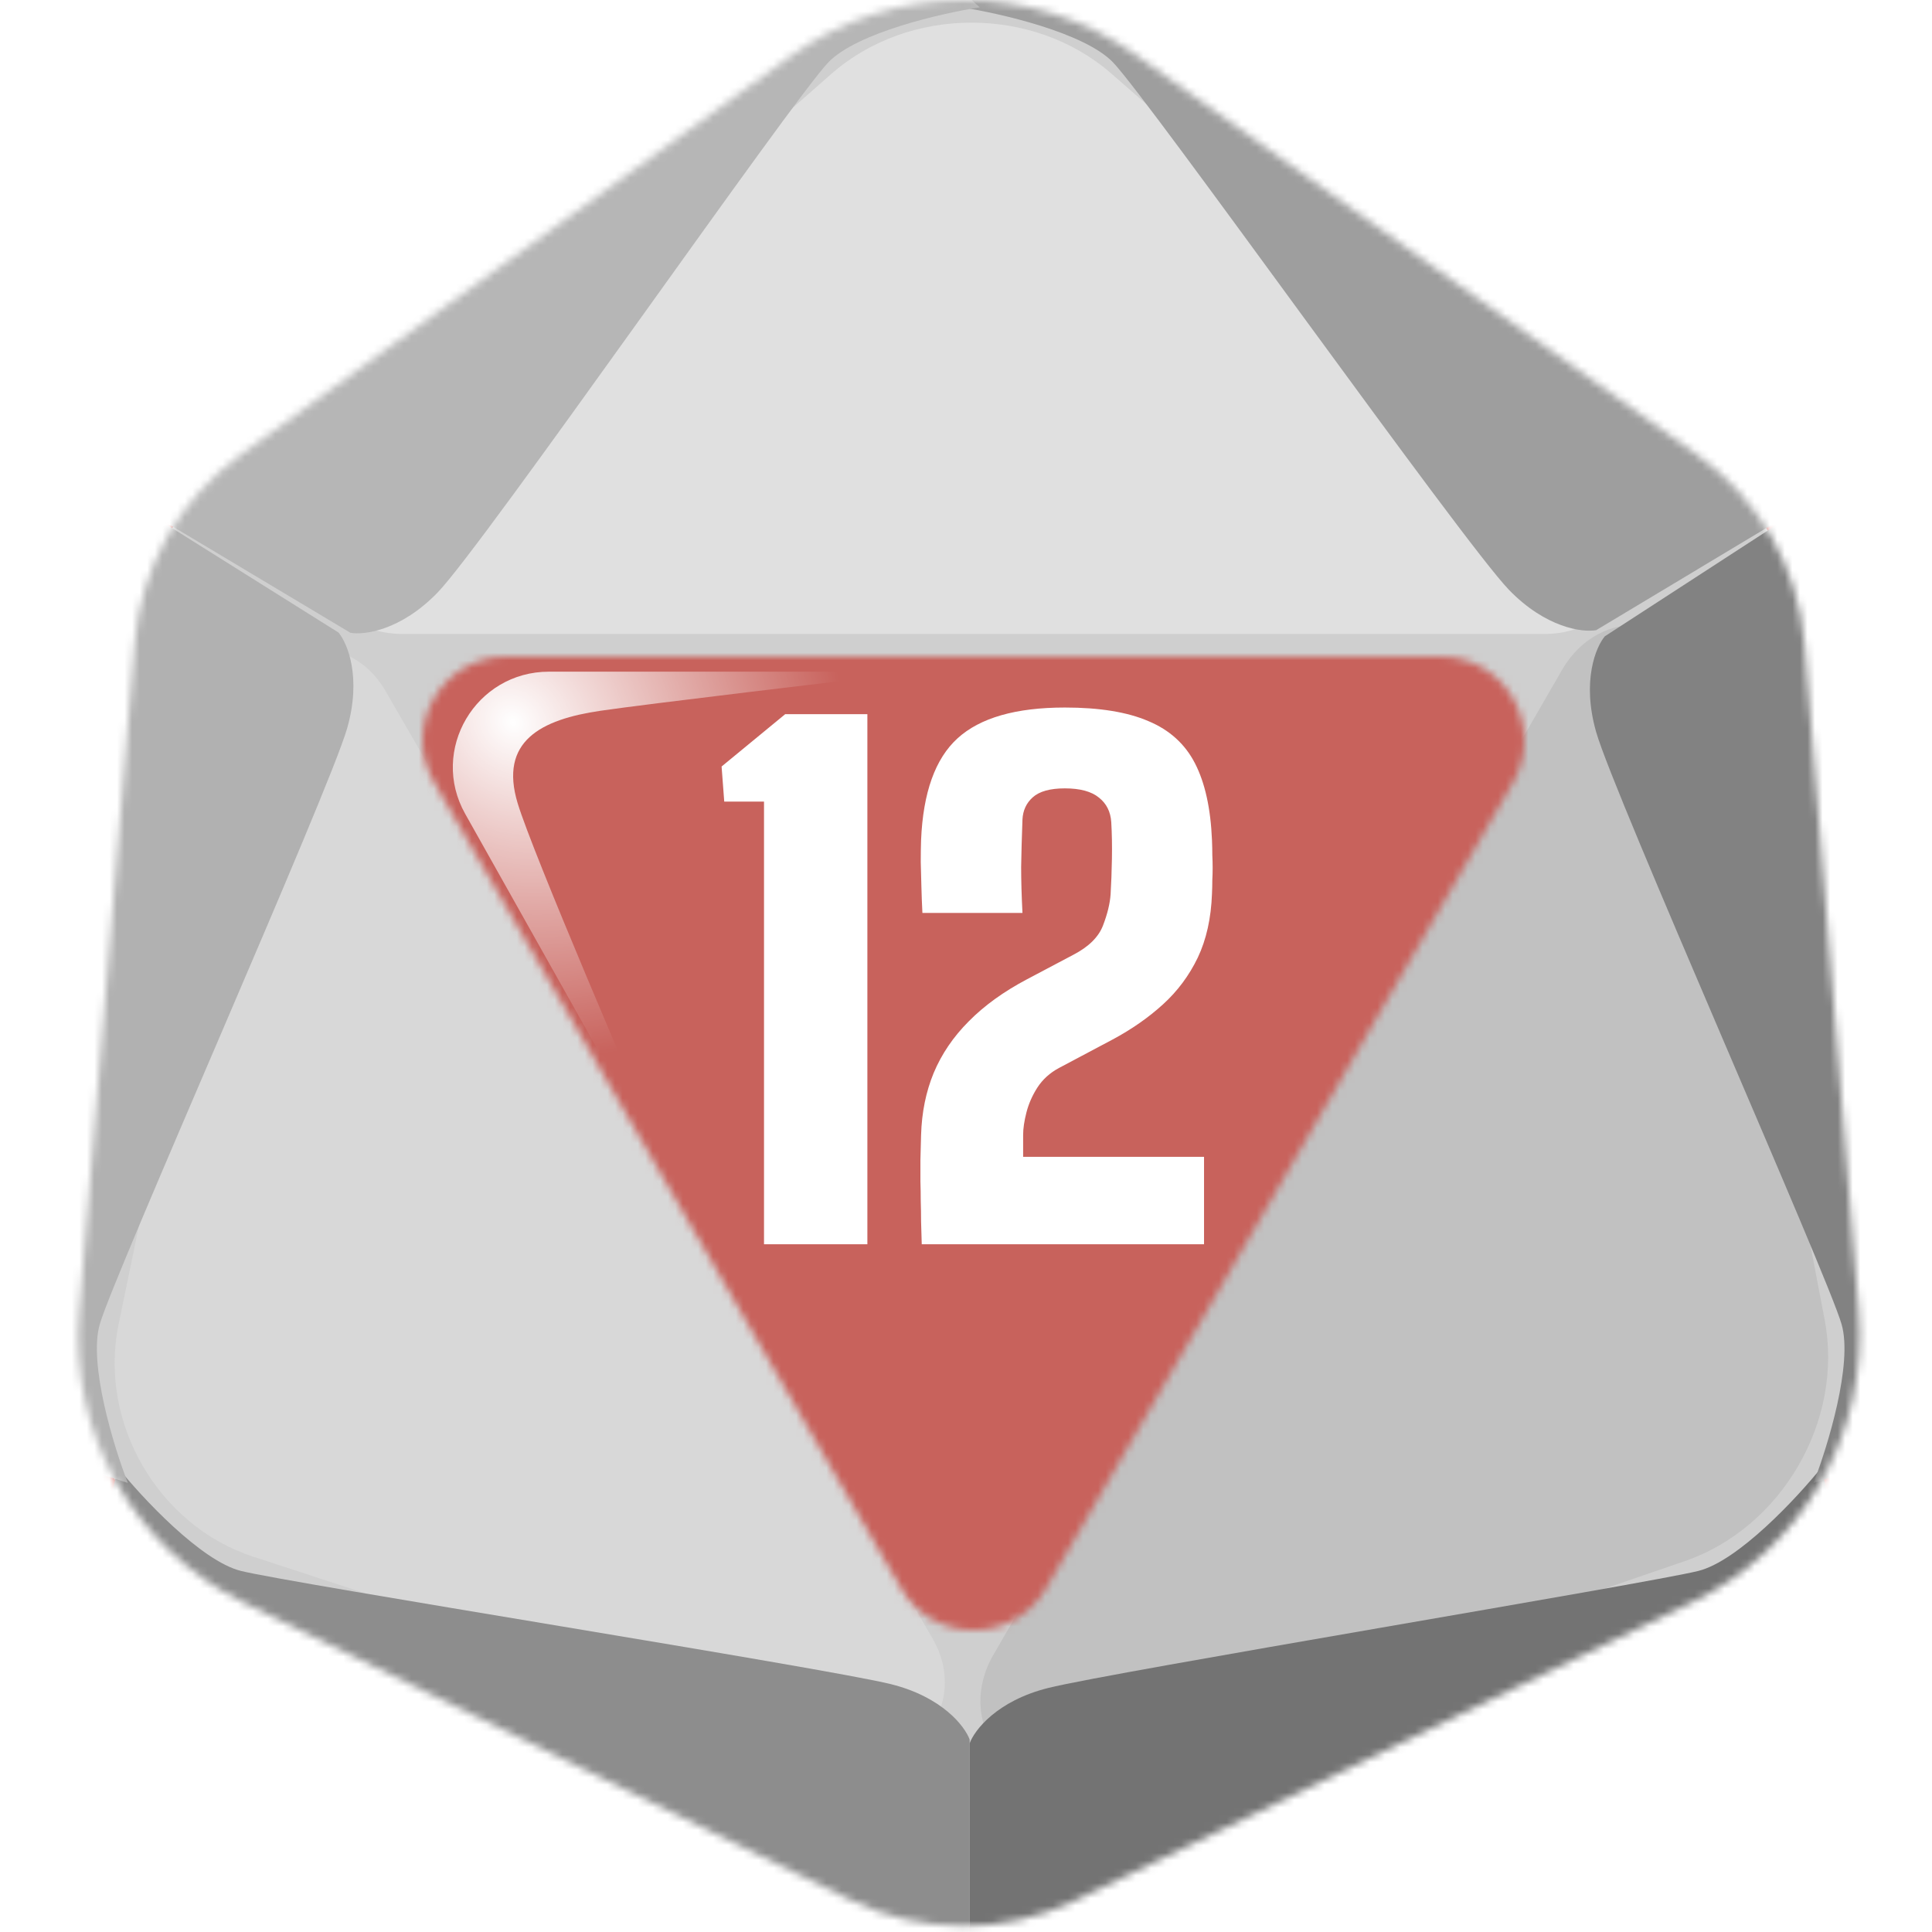 <svg width="256" height="256" viewBox="0 0 256 256" fill="none" xmlns="http://www.w3.org/2000/svg">
<desc>
  wrpg-online.com SWRPG Dice Asset
  Created by: Joshua Ziggas
  Source: https://github.com/swrpg-online/art
  License: CC BY-NC-SA 4.0
</desc><mask id="mask0_112_5845" style="mask-type:alpha" maskUnits="userSpaceOnUse" x="10" y="0" width="237" height="256">
<path d="M224.91 60.28L150.531 7.29C136.792 -2.499 118.338 -2.423 104.68 7.478L31.816 60.296C23.776 66.125 18.677 75.171 17.856 85.068L10.483 173.859C9.145 189.977 17.822 205.268 32.345 212.386L112.644 251.739C122.046 256.346 133.044 256.376 142.471 251.82L224.23 212.3C238.838 205.239 247.602 189.923 246.289 173.75L239.102 85.276C238.289 75.259 233.095 66.112 224.91 60.28Z" fill="#CFCFCF"/>
</mask>
<g mask="url(#mask0_112_5845)">
<rect width="256" height="256" fill="#C8625C"/>
<g style="mix-blend-mode:multiply" filter="url(#filter0_f_112_5845)">
<mask id="mask1_112_5845" style="mask-type:alpha" maskUnits="userSpaceOnUse" x="1" y="-10" width="255" height="275">
<path fill-rule="evenodd" clip-rule="evenodd" d="M152.285 -1.738L232.216 55.163C241.012 61.424 246.594 71.246 247.468 82.003L255.191 177.005C256.603 194.371 247.184 210.817 231.485 218.399L143.624 260.834C133.493 265.727 121.673 265.695 111.569 260.747L25.276 218.491C9.669 210.848 0.344 194.429 1.782 177.121L9.705 81.779C10.588 71.152 16.067 61.438 24.708 55.179L103.011 -1.536C117.689 -12.167 137.521 -12.248 152.285 -1.738ZM138.618 210.457C134.336 217.848 123.662 217.848 119.38 210.457L57.513 103.688C53.219 96.278 58.567 87 67.133 87H190.865C199.431 87 204.778 96.278 200.484 103.688L138.618 210.457Z" fill="black"/>
</mask>
<g mask="url(#mask1_112_5845)">
<path d="M224.91 60.28L150.531 7.29C136.792 -2.499 118.338 -2.423 104.68 7.478L31.816 60.296C23.776 66.125 18.677 75.171 17.856 85.068L10.483 173.859C9.145 189.977 17.822 205.268 32.345 212.386L112.644 251.739C122.046 256.346 133.044 256.376 142.471 251.82L224.23 212.3C238.838 205.239 247.602 189.923 246.289 173.75L239.102 85.276C238.289 75.259 233.095 66.112 224.91 60.28Z" fill="#CFCFCF"/>
<path d="M204.698 84H53.298C43.206 84 38.195 73.059 45.39 66.733L110.148 9.8C120.431 0.76 136.914 0.73 147.238 9.732L212.573 66.704C219.813 73.017 214.813 84 204.698 84Z" fill="#E0E0E0"/>
<path d="M51.066 91.529L123.601 217.163C128.436 225.538 121.572 235.045 112.768 232.167L33.534 206.263C20.952 202.15 13.03 188.487 15.707 175.519L32.647 93.45C34.524 84.356 46.22 83.136 51.066 91.529Z" fill="#D8D8D8"/>
<path d="M206.994 88.741L131.609 219.312C126.584 228.015 133.429 237.729 142.411 234.642L223.254 206.851C236.091 202.438 244.324 188.238 241.779 174.897L225.679 90.473C223.895 81.118 212.03 80.018 206.994 88.741Z" fill="#C1C1C1"/>
<path d="M128.484 230.5V263.061L104.345 256.908L21.752 217.387L12.996 206.501L15.599 194.431C18.834 198.454 26.627 206.832 31.928 208.157C38.555 209.814 109.551 221.034 118.071 223.164C124.886 224.867 127.852 228.764 128.484 230.5Z" fill="#8D8D8D"/>
<path d="M128.483 231V263.061L152.622 256.908L235.214 217.387L243.971 206.501L241.368 194.431C238.133 198.454 230.339 206.832 225.038 208.157C218.412 209.814 147.416 221.534 138.896 223.664C132.08 225.367 129.114 229.264 128.483 231Z" fill="#737373"/>
<path d="M212.647 84.314L243.297 64.418L250.038 88.399L257.107 179.687L252.058 192.713L240.304 196.494C242.171 191.681 245.529 180.743 244.026 175.489C242.148 168.922 213.915 105.443 211.5 97C209.568 90.246 211.459 85.728 212.647 84.314Z" fill="#828282"/>
<path d="M211.499 83.5L243.296 64.418L225.898 46.59L150.375 -5.177L136.57 -7.317L127.419 0.972C132.52 1.762 143.672 4.322 147.47 8.251C152.218 13.161 193.835 71.837 199.939 78.15C204.823 83.201 209.681 83.821 211.499 83.5Z" fill="#9E9E9E"/>
<path d="M44.852 83.814L13.943 64.418L7.203 88.399L0.133 179.687L5.182 192.713L16.936 196.494C15.069 191.681 11.711 180.743 13.214 175.489C15.092 168.922 43.584 104.943 45.999 96.5C47.932 89.746 46.04 85.228 44.852 83.814Z" fill="#B1B1B1"/>
<path d="M46.438 83.85L13.942 64.418L31.34 46.59L106.863 -5.177L120.669 -7.317L129.819 0.972C124.718 1.762 113.566 4.322 109.768 8.251C105.02 13.161 64.103 72.187 57.998 78.5C53.115 83.55 48.257 84.171 46.438 83.85Z" fill="#B6B6B6"/>
</g>
</g>
</g>
<g filter="url(#filter1_f_112_5845)">
<path d="M72.742 89H122C110.497 90.343 85.91 93.257 79.587 94.178C71.683 95.329 66.092 98.206 68.598 106.452C70.603 113.049 83.957 144.233 90.383 159L61.635 107.833C56.895 99.396 63.026 89 72.742 89Z" fill="url(#paint0_radial_112_5845)"/>
</g>
<path d="M122.136 164.873C122.107 163.79 122.077 162.78 122.048 161.844C122.048 160.907 122.033 160.015 122.004 159.166C122.004 158.288 121.99 157.41 121.96 156.532C121.96 155.654 121.96 154.717 121.96 153.722C121.99 152.698 122.019 151.585 122.048 150.385C122.136 147.4 122.692 144.663 123.716 142.176C124.77 139.659 126.321 137.376 128.37 135.327C130.419 133.249 132.994 131.39 136.097 129.751L142.243 126.502C144.263 125.449 145.565 124.161 146.151 122.639C146.736 121.117 147.073 119.741 147.16 118.512C147.248 117.049 147.307 115.468 147.336 113.771C147.365 112.044 147.336 110.434 147.248 108.941C147.16 107.566 146.619 106.483 145.624 105.693C144.629 104.873 143.121 104.463 141.102 104.463C139.141 104.463 137.721 104.859 136.843 105.649C135.994 106.41 135.541 107.39 135.482 108.59C135.394 110.961 135.336 113.054 135.307 114.868C135.307 116.654 135.365 118.688 135.482 120.971H122.224C122.165 119.829 122.121 118.688 122.092 117.546C122.063 116.376 122.033 115.263 122.004 114.21C122.004 113.156 122.019 112.19 122.048 111.312C122.312 105.02 123.921 100.527 126.877 97.834C129.863 95.112 134.604 93.751 141.102 93.751C145.697 93.751 149.385 94.351 152.165 95.551C154.975 96.722 157.038 98.595 158.355 101.171C159.673 103.746 160.419 107.127 160.594 111.312C160.624 112.015 160.638 112.673 160.638 113.288C160.668 113.873 160.682 114.444 160.682 115C160.682 115.527 160.668 116.068 160.638 116.624C160.638 117.18 160.624 117.78 160.594 118.424C160.477 121.673 159.848 124.498 158.707 126.898C157.565 129.268 156.029 131.332 154.097 133.088C152.165 134.844 149.941 136.395 147.424 137.741L140.312 141.517C139.112 142.161 138.16 143.024 137.458 144.107C136.785 145.161 136.302 146.259 136.009 147.4C135.716 148.541 135.57 149.537 135.57 150.385V153.283H159.541V164.873H122.136Z" fill="white"/>
<path d="M101.235 164.873V106.219H95.966L95.615 101.566L104.045 94.629H114.932V164.873H101.235Z" fill="white"/>
<defs>
<filter id="filter0_f_112_5845" x="-8.363" y="-17.317" width="273.693" height="290.378" filterUnits="userSpaceOnUse" color-interpolation-filters="sRGB">
<feFlood flood-opacity="0" result="BackgroundImageFix"/>
<feBlend mode="normal" in="SourceGraphic" in2="BackgroundImageFix" result="shape"/>
<feGaussianBlur stdDeviation="5" result="effect1_foregroundBlur_112_5845"/>
</filter>
<filter id="filter1_f_112_5845" x="55" y="84" width="72" height="80" filterUnits="userSpaceOnUse" color-interpolation-filters="sRGB">
<feFlood flood-opacity="0" result="BackgroundImageFix"/>
<feBlend mode="normal" in="SourceGraphic" in2="BackgroundImageFix" result="shape"/>
<feGaussianBlur stdDeviation="2.5" result="effect1_foregroundBlur_112_5845"/>
</filter>
<radialGradient id="paint0_radial_112_5845" cx="0" cy="0" r="1" gradientUnits="userSpaceOnUse" gradientTransform="translate(68.02 95.712) rotate(44.025) scale(47.188 41.571)">
<stop stop-color="white"/>
<stop offset="1" stop-color="white" stop-opacity="0"/>
</radialGradient>
</defs>
</svg>

